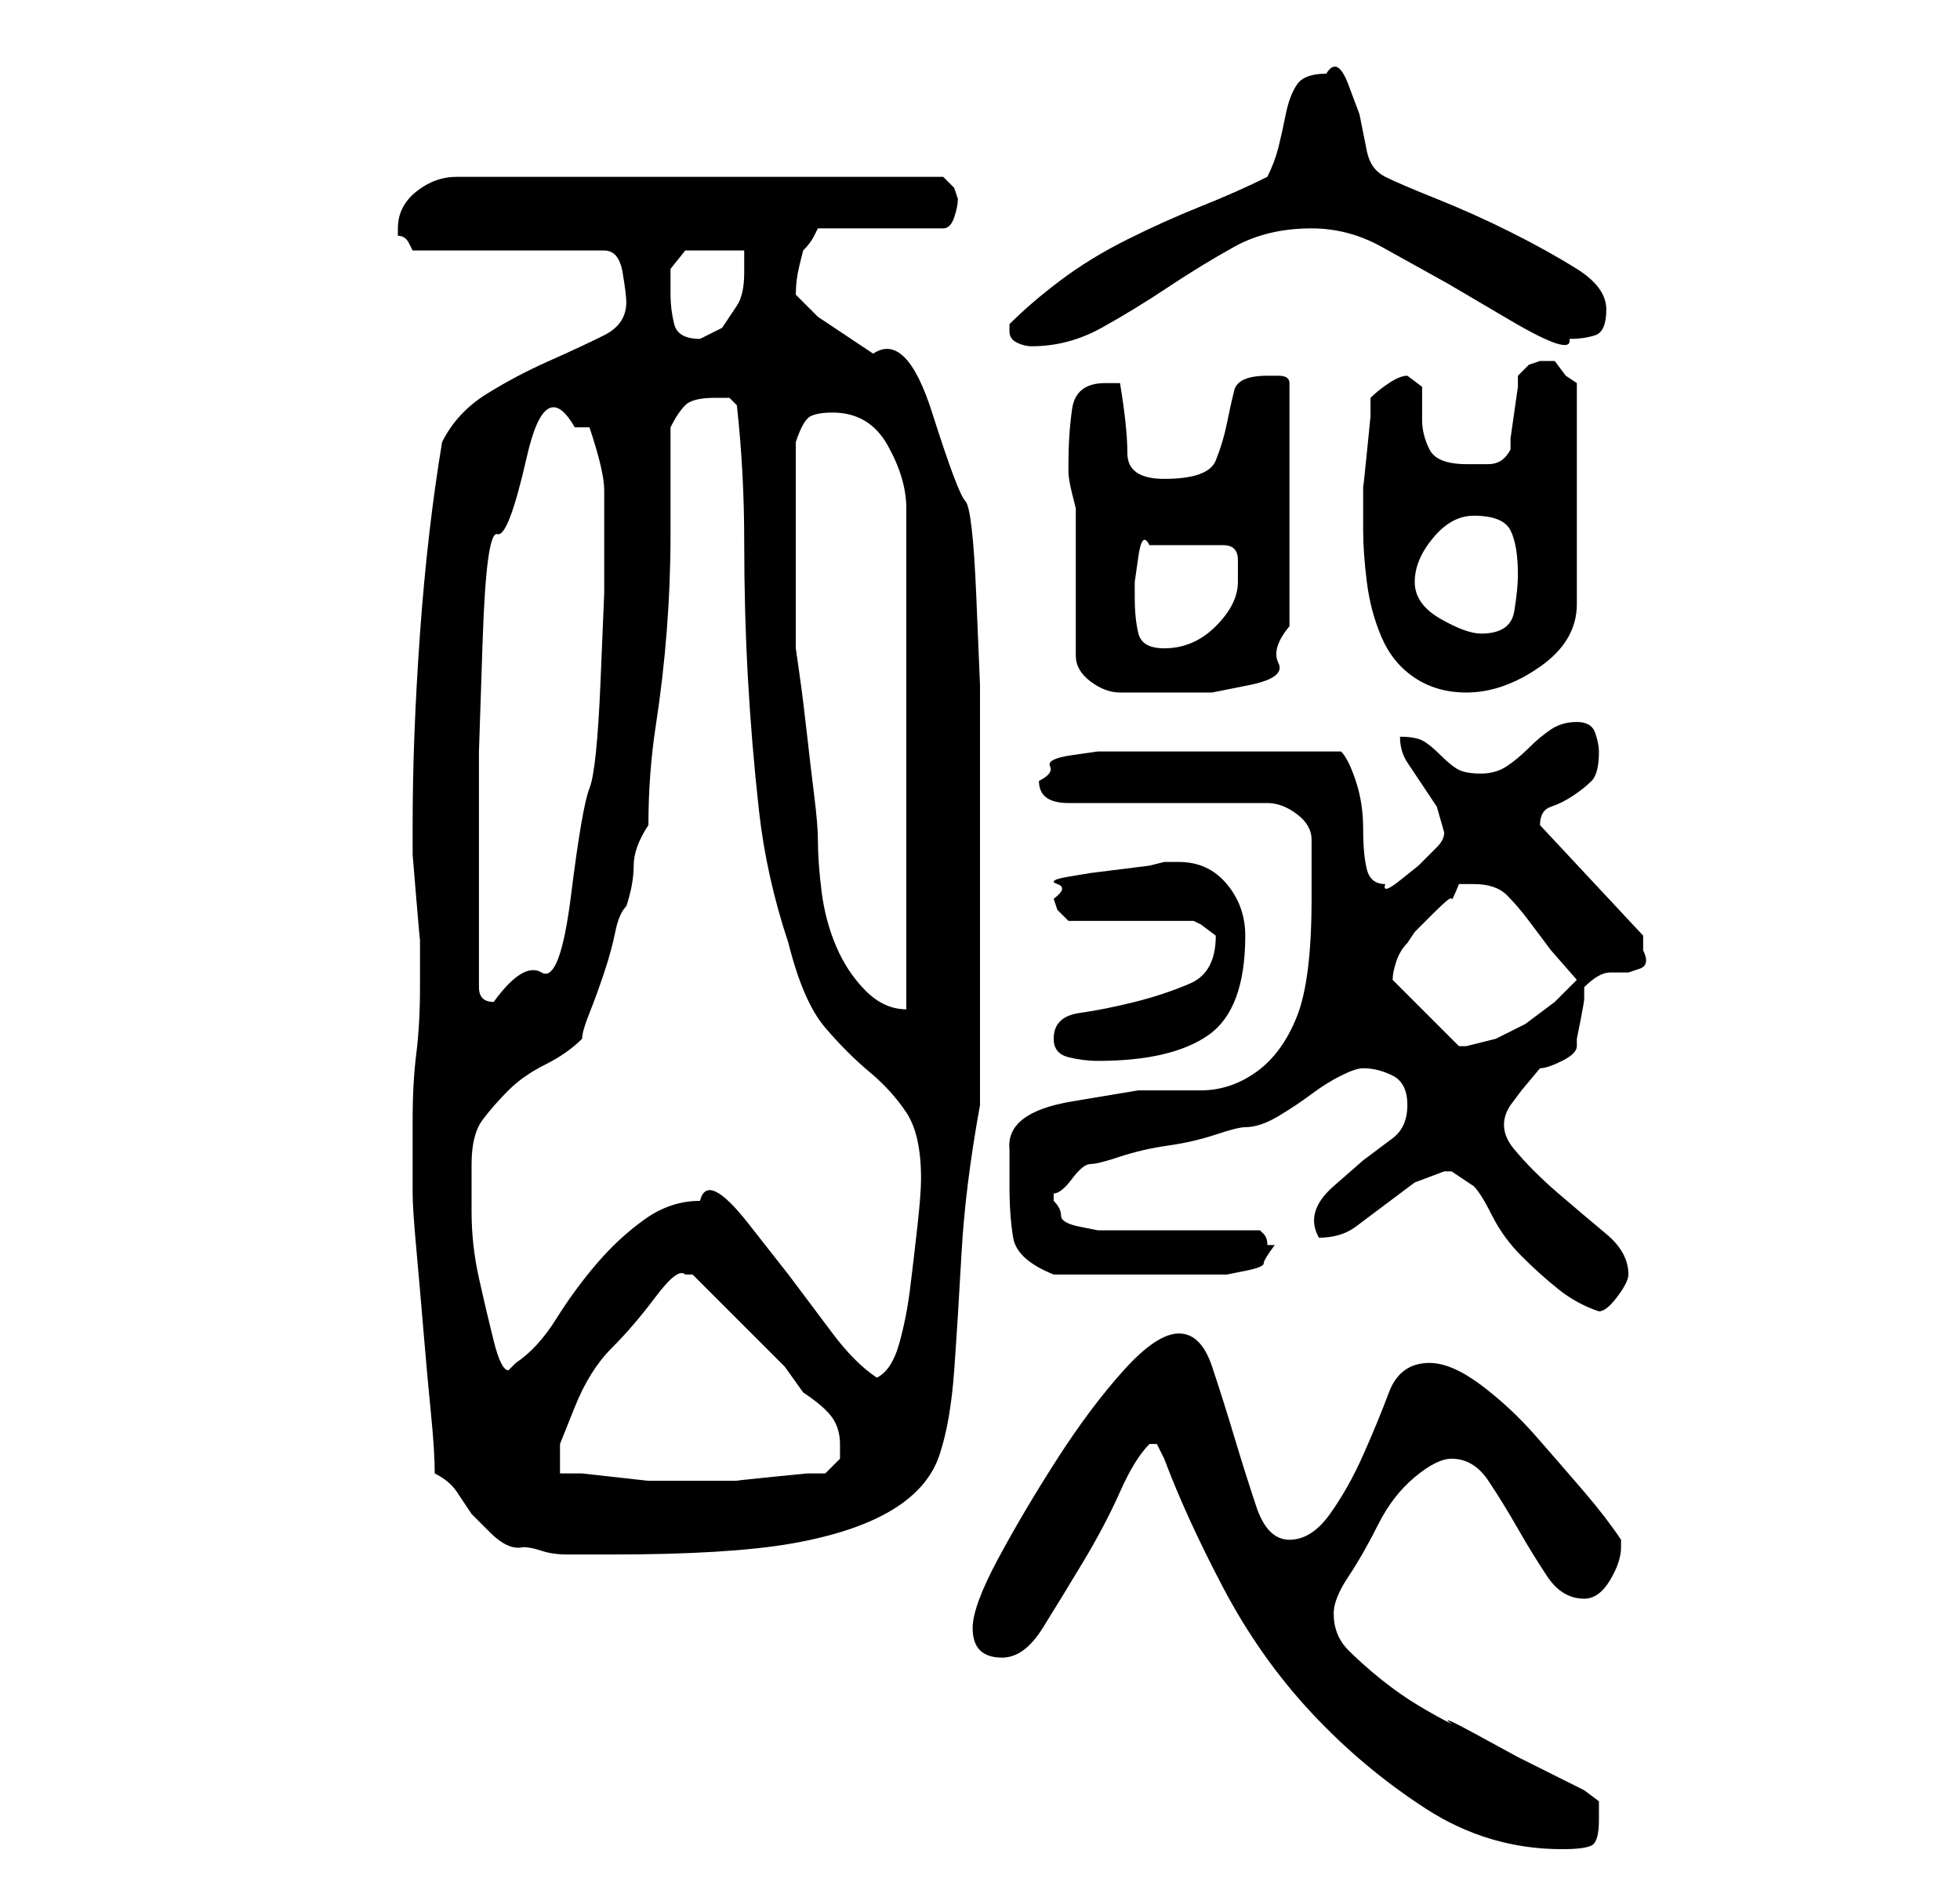 <?xml version="1.0" standalone="no"?>
<!DOCTYPE svg PUBLIC "-//W3C//DTD SVG 1.1//EN" "http://www.w3.org/Graphics/SVG/1.1/DTD/svg11.dtd" >
<svg xmlns="http://www.w3.org/2000/svg" xmlns:xlink="http://www.w3.org/1999/xlink" version="1.1" viewBox="-10 0 266 256">
   <path fill="currentColor"
d="M148 198q3 8 8 17.5t12 17t15.5 13t18.5 5.5q3 0 4 -0.5t1 -3.5v-2.5t-2 -1.5l-3 -1.5l-6 -3t-5.5 -3t-3.5 -1.5q-2 -1 -4.5 -2.5t-5 -3.5t-4.5 -4t-2 -5q0 -2 2 -5t4 -7t5 -6.5t5 -2.5q3 0 5 3t4 6.5t4 6.5t5 3q2 0 3.5 -2.5t1.5 -4.5v-0.5v-0.5q-2 -3 -5 -6.5
t-6.5 -7.5t-7.5 -7t-7 -3q-4 0 -5.5 4t-3.5 8.5t-4.5 8t-5.5 3.5t-4.5 -4.5t-3 -9.5t-3 -9.5t-4.5 -4.5t-7.5 5t-9 12t-8 13.5t-3.5 9.5q0 2 1 3t3 1q3 0 5.5 -4t5.5 -9t5 -9.5t4 -6.5v0h1l0.5 1zM49 200q2 1 3 2.5l2 3t2.5 2.5t4.5 2q1 0 2.5 0.5t3.5 0.5h4h2
q16 0 24.5 -1.5t13.5 -4.5t6.5 -7.5t2 -11.5t1 -16t2.5 -20v-30v-14v-13t-0.5 -12t-1.5 -13t-4.5 -12t-8 -8l-7.5 -5t-3 -3v0q0 -2 0.5 -4l0.5 -2q1 -1 1.5 -2l0.5 -1h17q1 0 1.5 -1.5t0.5 -2.5l-0.5 -1.5t-1.5 -1.5h-66q-3 0 -5.5 2t-2.5 5v1q1 0 1.5 1l0.5 1h26q2 0 2.5 3
t0.5 4q0 3 -3 4.5t-7.5 3.5t-8.5 4.5t-6 6.5q-2 12 -3 26t-1 26v4t0.5 6t0.5 5.5v3.5v3q0 5 -0.5 9t-0.5 9v6v4q0 2 0.5 7.5t1 11.5t1 11t0.5 8zM66 200v-2v-2t2 -5t5 -8t6 -7t4 -3h1l3 3l4.5 4.5l5 5t2.5 3.5q3 2 4 3.5t1 3.5v2t-2 2h-2.5t-5 0.5t-4.5 0.5h-3h-3h-3h-3
t-4.5 -0.5t-4.5 -0.5h-3zM85 163q-4 0 -7.5 2.5t-6.5 6t-5.5 7.5t-5.5 6l-1 1v0q-1 0 -2 -4t-2 -8.5t-1 -9v-6.5q0 -4 1.5 -6t3.5 -4t5 -3.5t5 -3.5q0 -1 1 -3.5t2 -5.5t1.5 -5.5t1.5 -3.5q1 -3 1 -5.5t2 -5.5q0 -7 1 -13.5t1.5 -13t0.5 -13v-14.5q1 -2 2 -3t4 -1h2t1 1
q1 9 1 18.5t0.5 18.5t1.5 18t4 18q2 8 5 11.5t6 6t5 5.5t2 9q0 2 -0.5 6.5t-1 8.5t-1.5 7.5t-3 4.5q-3 -2 -6 -6l-6 -8t-5.5 -7t-6.5 -3zM190 161q1 1 2.5 4t4 5.5t5 4.5t5.5 3q1 0 2.5 -2t1.5 -3q0 -3 -3 -5.5t-6.5 -5.5t-6 -6t-0.5 -6l1.5 -2t2.5 -3q1 0 3 -1t2 -2v-1
t0.5 -2.5t0.5 -3v-1.5q2 -2 3.5 -2h2.5t1.5 -0.5t0.5 -2.5v-1.5v-0.5l-14 -15v0q0 -2 1.5 -2.5t3 -1.5t2.5 -2t1 -4q0 -1 -0.5 -2.5t-2.5 -1.5t-3.5 1t-3 2.5t-3 2.5t-3.5 1t-3 -0.5t-2.5 -2t-2.5 -2t-3 -0.5q0 2 1 3.5l2 3l2 3t1 3.5q0 1 -1 2l-2.5 2.5t-2.5 2t-2 0.5
q-2 0 -2.5 -2t-0.5 -5.5t-1 -6.5t-2 -4h-15h-15h-3t-3.5 0.5t-3 1.5t-1.5 2q0 3 4 3h27q2 0 4 1.5t2 3.5v8q0 11 -2 16t-5.5 7.5t-7.5 2.5h-8.5t-9 1.5t-8.5 6.5v3v2q0 4 0.5 7t5.5 5h6h5h3h3h3h2h1.5t2.5 -0.5t2.5 -1t1.5 -2.5h-0.5h-0.5q0 -1 -0.5 -1.5l-0.5 -0.5h-20h-2
t-2.5 -0.5t-2.5 -1.5t-1 -2v-0.5v-0.5q1 0 2.5 -2t2.5 -2t4 -1t6.5 -1.5t6.5 -1.5t4 -1q2 0 4.5 -1.5t4.5 -3t4 -2.5t3 -1q2 0 4 1t2 4t-2 4.5l-4 3t-4 3.5t-2 7q3 0 5 -1.5l4 -3l4 -3t4 -1.5h1zM133 141q0 2 2 2.5t4 0.5q10 0 15 -3.5t5 -13.5q0 -4 -2.5 -7t-6.5 -3h-2
l-2 0.5t-4 0.5t-4 0.5t-3 0.5t-1.5 1t-0.5 2l0.5 1.5t1.5 1.5h17l1 0.5t2 1.5v0q0 5 -3.5 6.5t-7.5 2.5t-7.5 1.5t-3.5 3.5zM179 133q0 -1 0.5 -2.5t1.5 -2.5l1 -1.5t2.5 -2.5t2.5 -2t1 -2h1h1q3 0 4.5 1.5t3 3.5l3 4t3.5 4l-3 3t-4 3l-4 2t-4 1h-1zM55 134v-11v-8v-13
t0.5 -15t2 -14.5t4 -10.5t6.5 -4h1h1q2 6 2 8.5v7.5v6.5t-0.5 12t-1.5 14.5t-2.5 14.5t-4 10.5t-6.5 4v0v0q-1 0 -1.5 -0.5t-0.5 -1.5zM98 74v-3v-4v-4v-3q1 -3 2 -3.5t3 -0.5q5 0 7.5 4.5t2.5 8.5v68q-3 0 -5.5 -2.5t-4 -6t-2 -7.5t-0.5 -7q0 -2 -0.5 -6t-1 -8.5t-1 -8
l-0.5 -3.5v-2.5v-3.5v-5v-3zM136 89q0 2 2 3.5t4 1.5h4.5h3.5h4.5t5 -1t4 -3t1.5 -5v-33q0 -1 -1.5 -1h-1.5q-4 0 -4.5 2t-1 4.5t-1.5 5t-7 2.5q-5 0 -5 -3.5t-1 -9.5h-2q-4 0 -4.5 3.5t-0.5 7.5v1v0q0 1 0.5 3l0.5 2v4v6v6.5v3.5zM175 72q0 3 0.5 7t2 7.5t4.5 5.5t7 2
q5 0 10 -3.5t5 -8.5v-30l-1.5 -1t-1.5 -2h-1h-1l-1.5 0.5t-1.5 1.5v1.5t-0.5 3.5t-0.5 3.5v1.5q-1 2 -3 2h-3q-4 0 -5 -2t-1 -4v-4.5t-2 -1.5q-1 0 -2.5 1t-2.5 2v2.5t-0.5 5t-0.5 4.5v3v3zM144 81v-2t0.5 -3.5t1.5 -1.5h10q2 0 2 2v3q0 3 -3 6t-7 3q-3 0 -3.5 -2t-0.5 -5z
M182 79q0 -3 2.5 -6t5.5 -3q4 0 5 2t1 6q0 2 -0.5 5t-4.5 3q-2 0 -5.5 -2t-3.5 -5zM127 45q0 1 1 1.5t2 0.5q5 0 9.5 -2.5t9 -5.5t9 -5.5t10.5 -2.5q5 0 9.5 2.5l9 5t8.5 5t8 2.5q2 0 3.5 -0.5t1.5 -3.5t-4 -5.5t-9 -5t-10 -4.5t-7 -3t-2.5 -3.5l-1 -5t-1.5 -4t-3 -1.5
q-3 0 -4 1.5t-1.5 4t-1 4.5t-1.5 4q-4 2 -9 4t-10 4.5t-9 5.5t-7 6v1zM81 40v-3.5t2 -2.5h8v3q0 3 -1 4.5l-2 3t-3 1.5q-3 0 -3.5 -2t-0.5 -4z" />
</svg>
